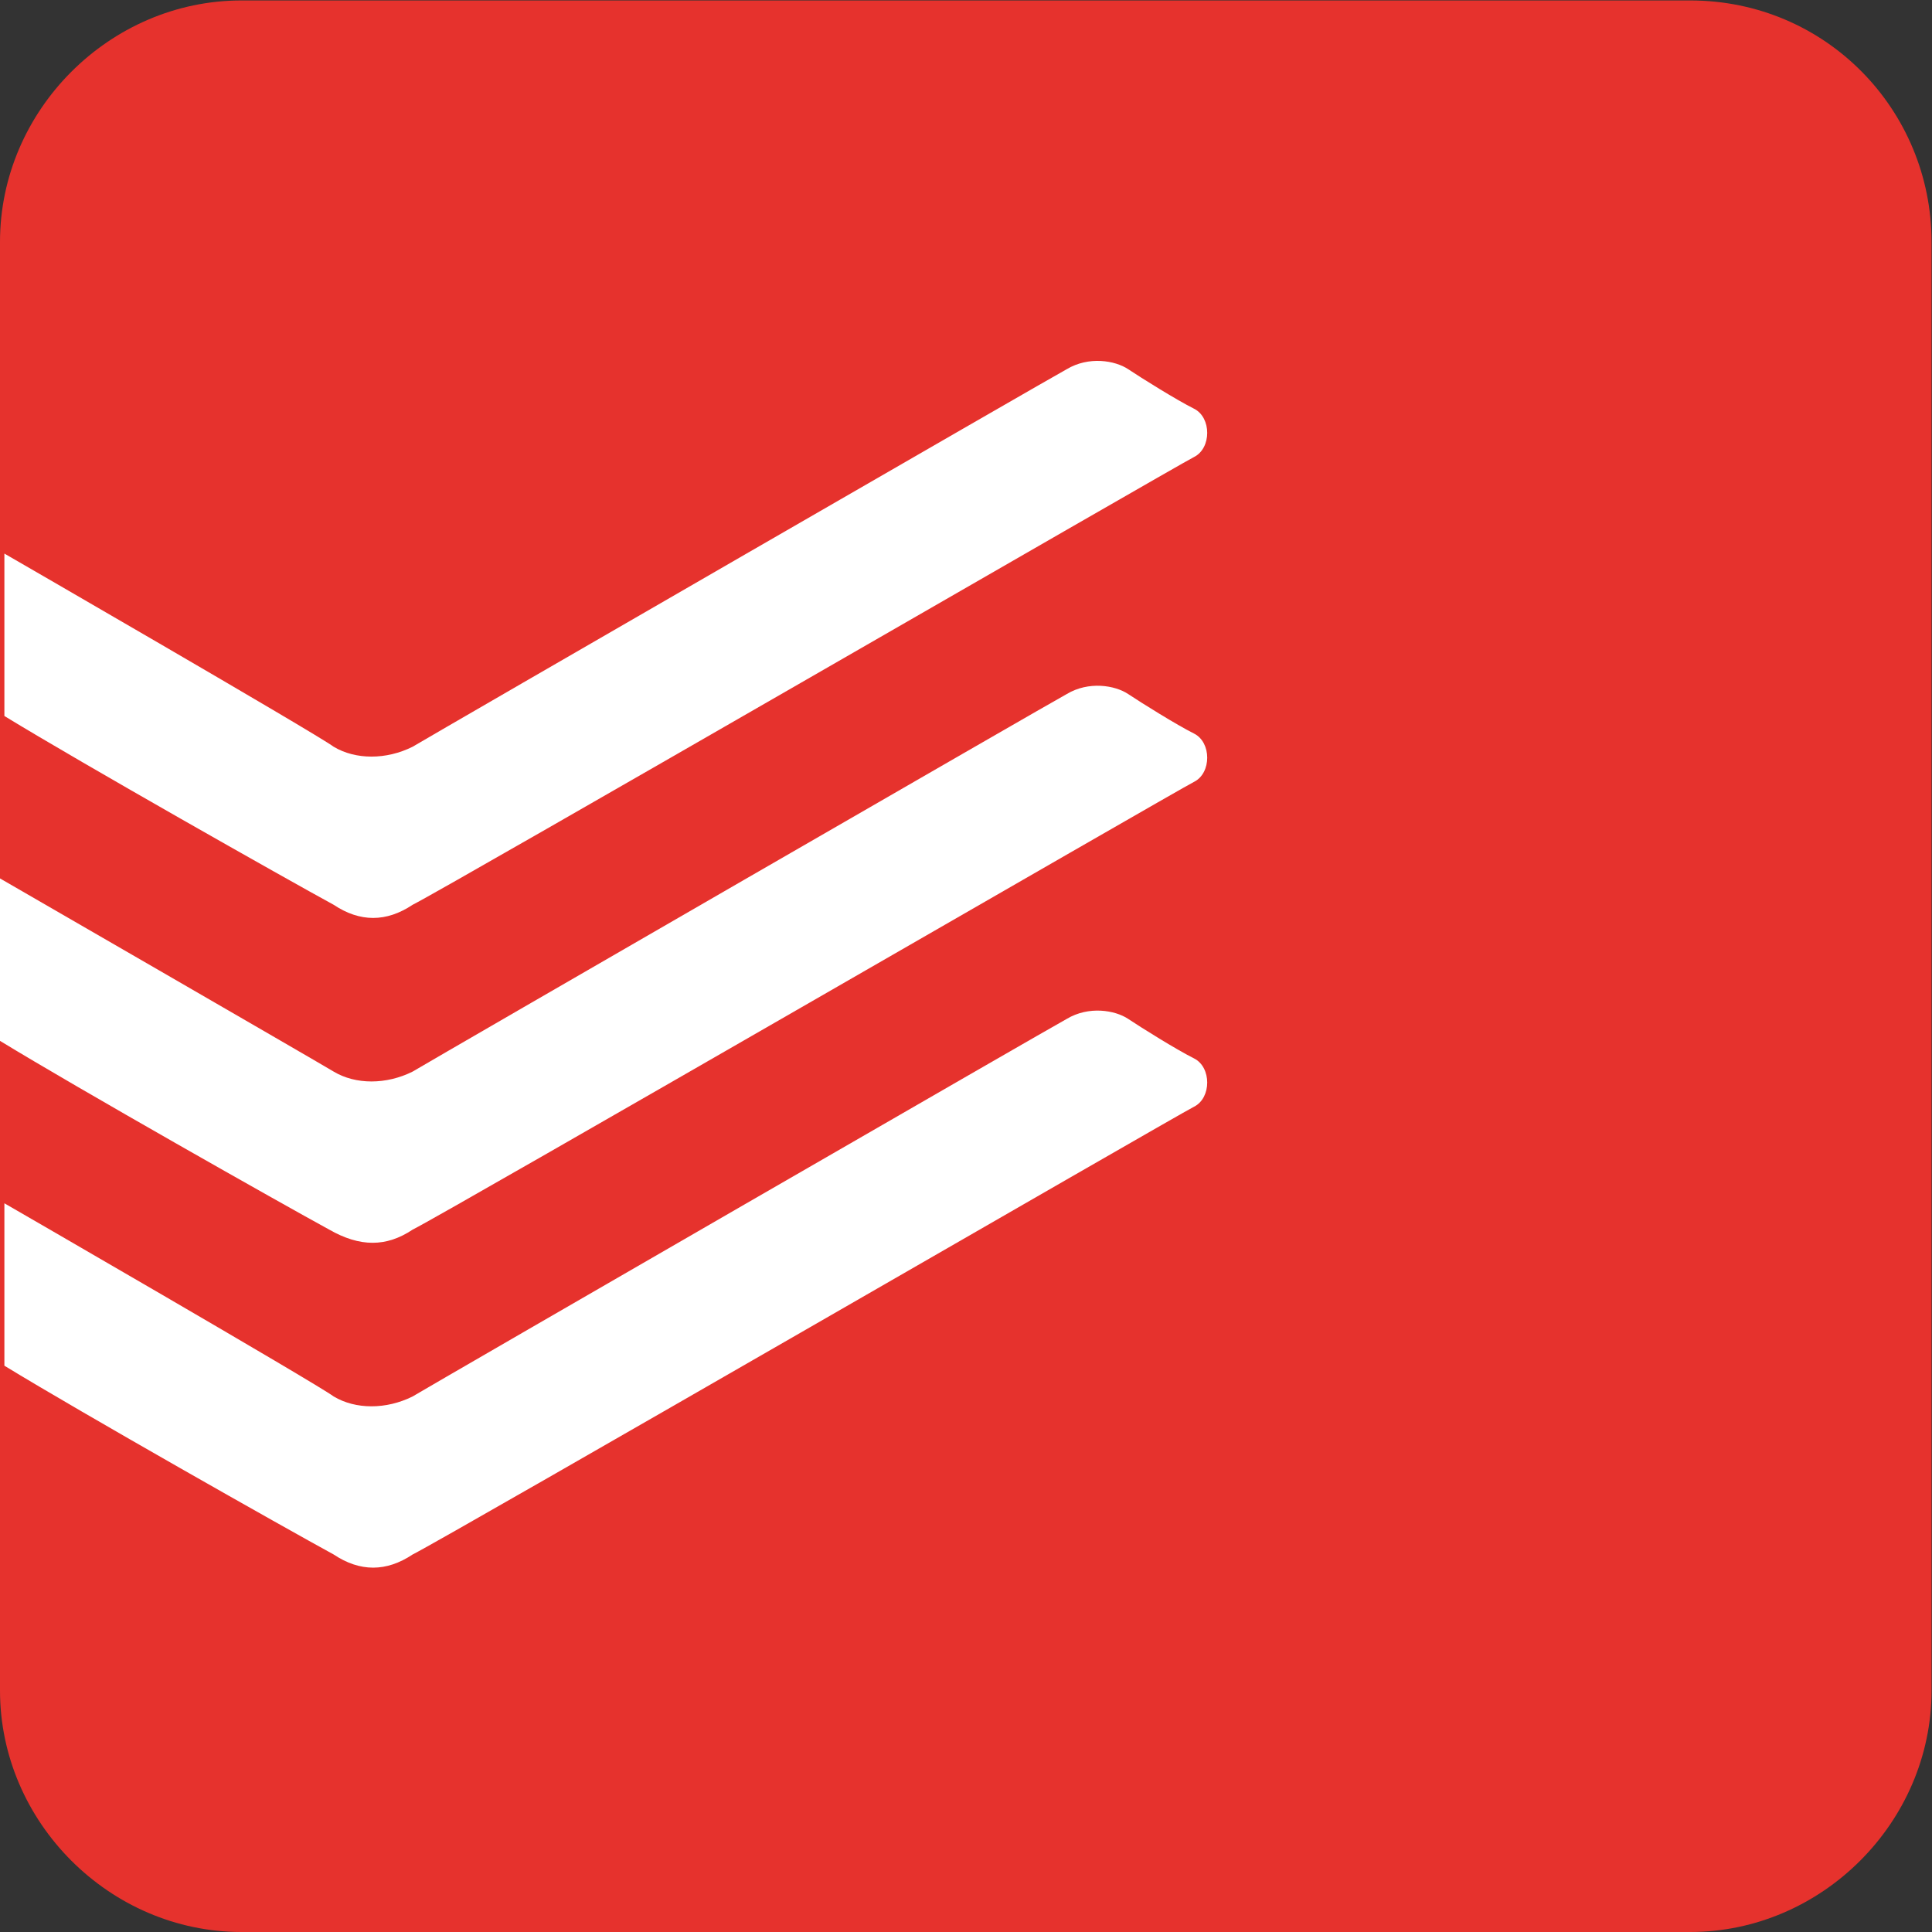 <?xml version="1.0" encoding="UTF-8" standalone="no"?>
<!-- Created with Inkscape (http://www.inkscape.org/) -->

<svg
   xmlns:dc="http://purl.org/dc/elements/1.1/"
   xmlns:cc="http://creativecommons.org/ns#"
   xmlns:rdf="http://www.w3.org/1999/02/22-rdf-syntax-ns#"
   xmlns:svg="http://www.w3.org/2000/svg"
   xmlns="http://www.w3.org/2000/svg"
   xmlns:sodipodi="http://sodipodi.sourceforge.net/DTD/sodipodi-0.dtd"
   xmlns:inkscape="http://www.inkscape.org/namespaces/inkscape"
   version="1.1"
   id="svg3718"
   xml:space="preserve"
   width="122.36"
   height="122.36"
   viewBox="0 0 122.36 122.36"
   sodipodi:docname="todoist-seeklogo.com.svg"
   inkscape:version="0.92.2 5c3e80d, 2017-08-06"><rect x="0" y="0" width="122.36" height="122.36" fill="#333333" stroke="none"/><defs
     id="defs3722" /><sodipodi:namedview
     pagecolor="#ffffff"
     bordercolor="#666666"
     borderopacity="1"
     objecttolerance="10"
     gridtolerance="10"
     guidetolerance="10"
     inkscape:pageopacity="0"
     inkscape:pageshadow="2"
     inkscape:window-width="1366"
     inkscape:window-height="716"
     id="namedview3720"
     showgrid="false"
     inkscape:zoom="1.7028681"
     inkscape:cx="207.18976"
     inkscape:cy="52.883809"
     inkscape:window-x="0"
     inkscape:window-y="0"
     inkscape:window-maximized="1"
     inkscape:current-layer="g3728" /><g
     id="g3726"
     inkscape:groupmode="layer"
     inkscape:label="ink_ext_XXXXXX"
     transform="matrix(1.333,0,0,-1.333,0,122.36)"><g
       id="g3728"
       transform="scale(0.1)"><path
         d="M 803,917.715 H 114.715 C 52.145,917.715 0,865.57 0,803 V 114.715 C 0,52.145 52.145,0 114.715,0 H 803 c 62.57,0 114.715,52.145 114.715,114.715 V 803 c 0,62.57 -50.059,114.715 -114.715,114.715"
         style="fill:#e6322d;fill-opacity:1;fill-rule:nonzero;stroke:none"
         id="path3746"
         inkscape:connector-curvature="0" /><path
         d="m 196.059,488.059 c 16.683,8.339 362.914,208.57 371.254,212.742 8.343,4.172 8.343,18.769 0,22.941 -8.34,4.172 -25.028,14.602 -31.286,18.774 -6.257,4.172 -18.769,6.254 -29.199,0 -4.172,-2.086 -300.344,-173.118 -310.769,-179.371 -12.516,-6.258 -27.118,-6.258 -37.543,0 -8.344,6.253 -156.43,91.769 -156.43,91.769 V 577.742 C 39.629,554.801 135.57,500.57 158.516,488.059 c 12.511,-8.344 25.027,-8.344 37.543,0"
         style="fill:#ffffff;fill-opacity:1;fill-rule:nonzero;stroke:none"
         id="path3748"
         inkscape:connector-curvature="0" /><path
         d="m 196.059,333.715 c 16.683,8.344 362.914,208.57 371.254,212.742 8.343,4.172 8.343,18.77 0,22.941 -8.34,4.172 -25.028,14.602 -31.286,18.774 -6.257,4.172 -18.769,6.258 -29.199,0 -4.172,-2.086 -300.344,-173.113 -310.769,-179.371 -12.516,-6.258 -27.118,-6.258 -37.543,0 C 148.086,415.059 0,500.57 0,500.57 v -77.172 c 37.543,-22.941 133.484,-77.171 156.43,-89.683 14.597,-8.344 27.113,-8.344 39.629,0"
         style="fill:#ffffff;fill-opacity:1;fill-rule:nonzero;stroke:none"
         id="path3750"
         inkscape:connector-curvature="0" /><path
         d="m 196.059,179.371 c 16.683,8.344 362.914,208.57 371.254,212.742 8.343,4.172 8.343,18.774 0,22.946 -8.34,4.168 -25.028,14.597 -31.286,18.769 -6.257,4.172 -18.769,6.258 -29.199,0 -4.172,-2.086 -300.344,-173.113 -310.769,-179.371 -12.516,-6.258 -27.118,-6.258 -37.543,0 -8.344,6.258 -156.43,91.77 -156.43,91.77 V 269.059 C 39.629,246.113 135.57,191.887 158.516,179.371 c 12.511,-8.344 25.027,-8.344 37.543,0"
         style="fill:#ffffff;fill-opacity:1;fill-rule:nonzero;stroke:none"
         id="path3752"
         inkscape:connector-curvature="0" /></g></g></svg>